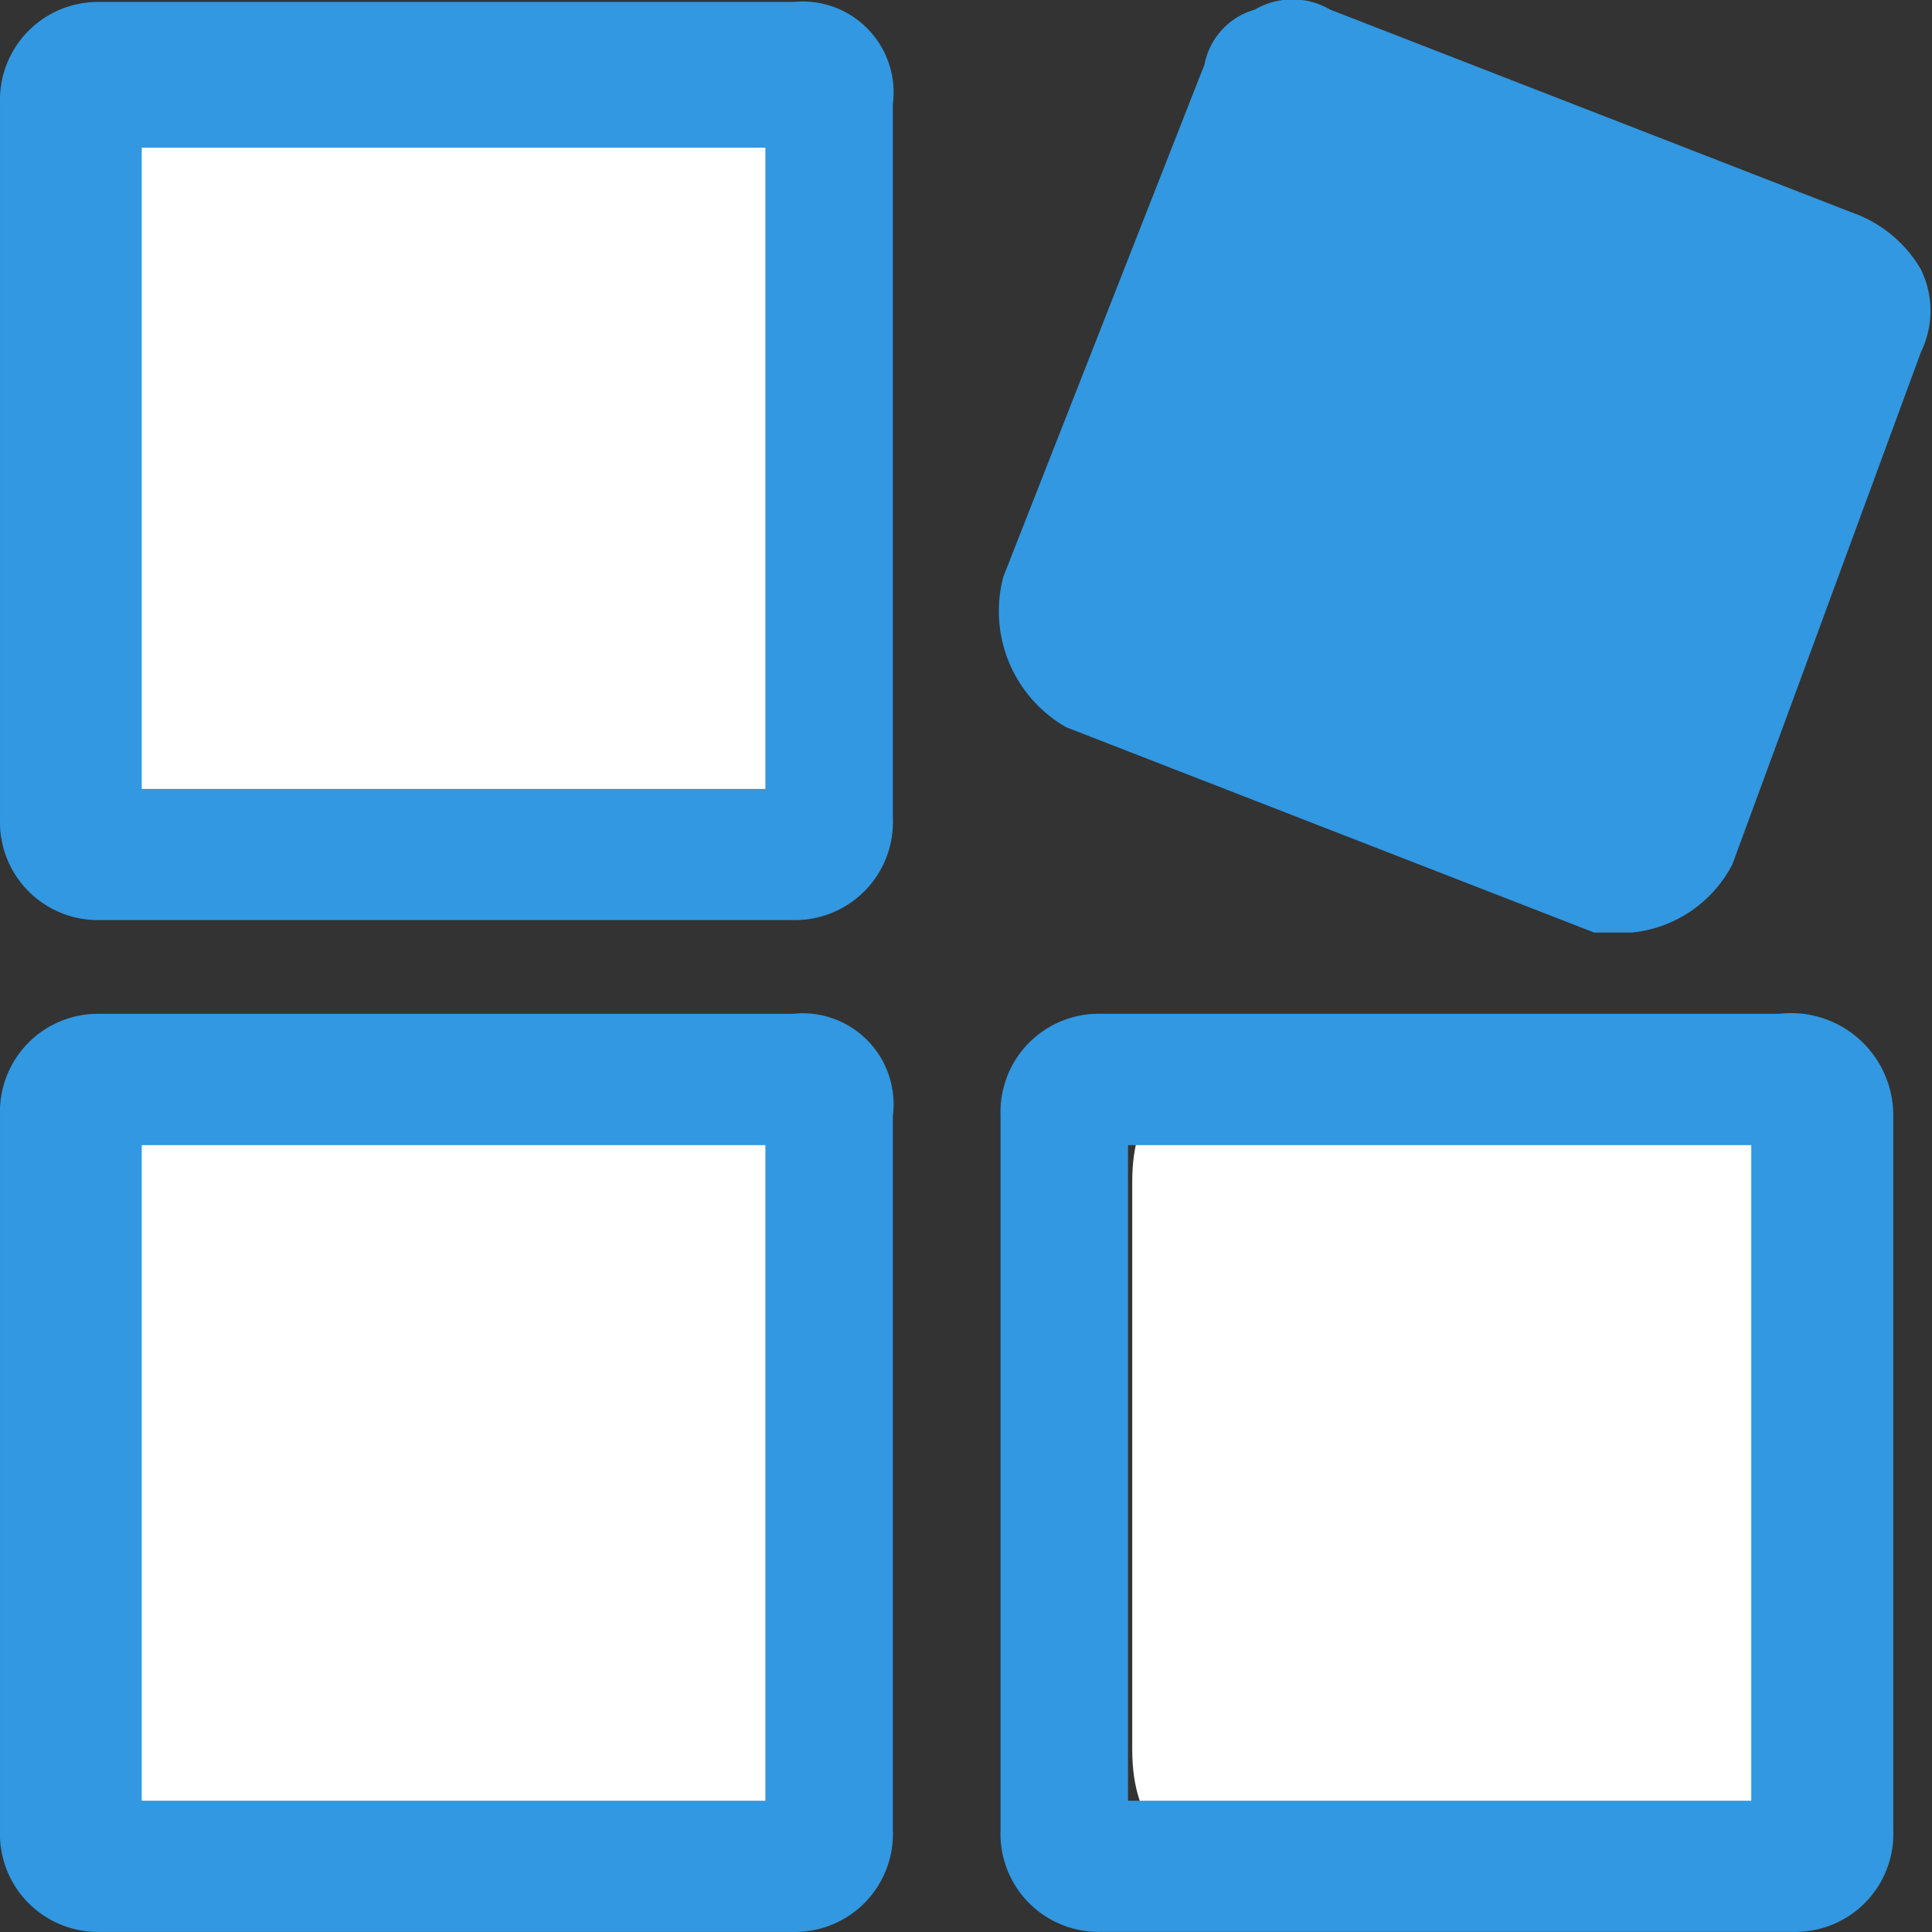 <?xml version="1.0" standalone="no"?><!DOCTYPE svg PUBLIC "-//W3C//DTD SVG 1.1//EN" "http://www.w3.org/Graphics/SVG/1.1/DTD/svg11.dtd"><svg t="1651462570010" class="icon" viewBox="0 0 1024 1024" version="1.1" xmlns="http://www.w3.org/2000/svg" p-id="3684" xmlns:xlink="http://www.w3.org/1999/xlink" width="48" height="48"><rect x="0" y="0" width="1024" height="1024" fill="#333333" stroke="none"/><defs><style type="text/css"></style></defs><path d="M0.411 35.325m61.116 0l300.812 0q61.116 0 61.116 61.116l0 301.759q0 61.116-61.116 61.116l-300.812 0q-61.116 0-61.116-61.116l0-301.759q0-61.116 61.116-61.116Z" fill="#FFFFFF" p-id="3685"></path><path d="M71.092 565.321m61.116 0l265.487 0q61.116 0 61.116 61.116l0 300.782q0 61.116-61.116 61.116l-265.487 0q-61.116 0-61.116-61.116l0-300.782q0-61.116 61.116-61.116Z" fill="#FFFFFF" p-id="3686"></path><path d="M600.11 565.321m61.116 0l266.434 0q61.116 0 61.116 61.116l0 300.782q0 61.116-61.116 61.116l-266.434 0q-61.116 0-61.116-61.116l0-300.782q0-61.116 61.116-61.116Z" fill="#FFFFFF" p-id="3687"></path><path d="M707.521 72.697l203.577 57.846a54.638 54.638 0 0 1 39.97 69.397l-63.652 185.059a62.246 62.246 0 0 1-76.395 36.333l-203.669-57.846a54.638 54.638 0 0 1-39.97-69.397l63.652-185.059a62.246 62.246 0 0 1 76.486-36.333z" fill="#3198E1" p-id="3688"></path><path d="M420.644 1.039H52.604A51.948 51.948 0 0 0 0.014 55.096v378.49a51.948 51.948 0 0 0 52.59 54.088h368.04a51.948 51.948 0 0 0 52.59-54.088V55.096A48.159 48.159 0 0 0 420.644 1.039z m-14.973 417.116H75.125V78.289h330.545v339.896z m15.034 119.176H52.604a51.948 51.948 0 0 0-52.59 54.088v378.46a51.948 51.948 0 0 0 52.59 54.088h368.04a51.948 51.948 0 0 0 52.59-54.088V591.387a48.19 48.19 0 0 0-52.59-54.088z m-15.034 417.085H75.125V606.941h330.545v347.596zM1018.204 142.95a68.022 68.022 0 0 0-33.308-29.03L705.046 5.103a39.511 39.511 0 0 0-39.97 0 37.495 37.495 0 0 0-26.647 29.03l-106.617 271.507a70.864 70.864 0 0 0 33.308 79.817l279.849 108.817h19.985a67.472 67.472 0 0 0 53.293-36.272l99.955-271.538a49.84 49.84 0 0 0 0-43.514z m-73.339 36.272l-93.293 227.993-239.88-94.302 86.632-227.993z m-1.375 358.078h-360.583a52.101 52.101 0 0 0-52.59 54.088v378.46a51.948 51.948 0 0 0 52.59 54.088h367.978a51.948 51.948 0 0 0 52.59-54.088V591.387a54.179 54.179 0 0 0-60.077-54.088z m-15.279 417.116h-330.331V606.941h330.331v347.596z" fill="#3198E1" p-id="3689"></path></svg>